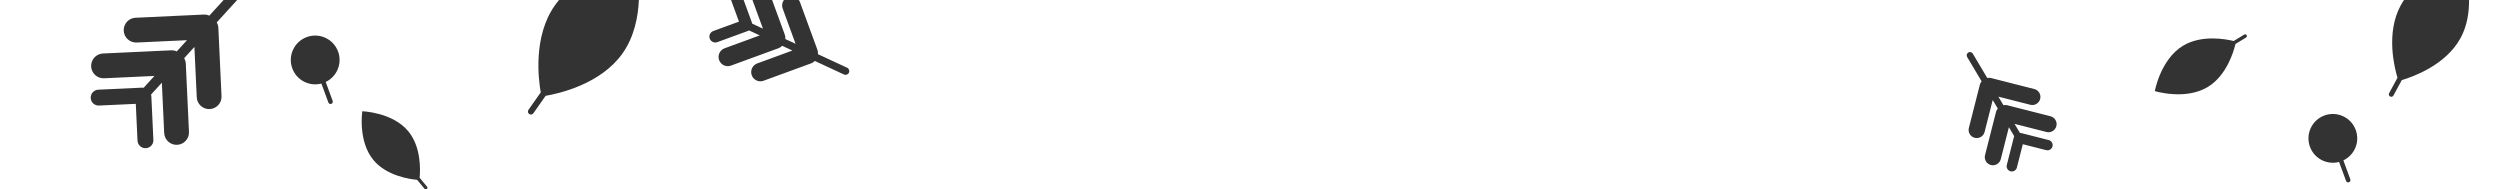 <?xml version="1.0" encoding="utf-8"?>
<!-- Generator: Adobe Illustrator 15.1.0, SVG Export Plug-In . SVG Version: 6.00 Build 0)  -->
<!DOCTYPE svg PUBLIC "-//W3C//DTD SVG 1.1//EN" "http://www.w3.org/Graphics/SVG/1.1/DTD/svg11.dtd">
<svg version="1.1" id="Layer_1" xmlns="http://www.w3.org/2000/svg" xmlns:xlink="http://www.w3.org/1999/xlink" x="0px" y="0px"
	 width="2769.789px" height="209.804px" viewBox="722.437 1193.125 2769.789 209.804"
	 enable-background="new 722.437 1193.125 2769.789 209.804" xml:space="preserve">
<rect x="722.437" y="1193.125" width="2769.789" height="209.804" fill="#333333" stroke="none"/>
<g>
	<path fill="#FFFFFF" d="M1577.869,1193.125l14.093,38.516c0.572,1.563,0.729,3.175,0.541,4.723l11.342,5.267l-14.257-38.978
		c-1.217-3.319-0.599-6.865,1.338-9.527H1577.869z"/>
	<path fill="#FFFFFF" d="M1555.407,1217.915c0.167,0.456,0.275,0.919,0.338,1.382l11.959,5.553l-11.604-31.725h-9.761
		L1555.407,1217.915z"/>
	<path fill="#FFFFFF" d="M3457.94,1193.125c0.127,13.557-2.064,28.588-9.375,42.077c-16.416,30.296-53.434,43.218-65.14,46.643
		l-9.265,17.097c-0.715,1.319-2.365,1.811-3.686,1.096c-1.321-0.717-1.813-2.369-1.098-3.688l9.264-17.095
		c-3.521-11.675-12.908-49.744,3.511-80.042c1.146-2.114,2.396-4.141,3.726-6.088H1607.439c0.547,0.752,1.007,1.585,1.341,2.502
		l19.318,52.79c0.572,1.564,0.729,3.177,0.542,4.725l32.339,15.015c2.07,0.961,2.973,3.421,2.01,5.493
		c-0.965,2.077-3.425,2.972-5.495,2.01l-32.337-15.014c-1.063,1.142-2.396,2.062-3.96,2.633l-52.792,19.313
		c-5.299,1.941-11.166-0.782-13.107-6.087c-1.939-5.302,0.785-11.172,6.088-13.111l38.975-14.26l-11.341-5.266
		c-1.062,1.142-2.393,2.063-3.956,2.635l-52.795,19.311c-5.302,1.939-11.174-0.786-13.113-6.088
		c-1.936-5.303,0.791-11.173,6.088-13.114l38.977-14.258l-11.957-5.551c-0.394,0.252-0.818,0.468-1.275,0.636l-33.816,12.369
		c-3.395,1.242-7.158-0.504-8.398-3.9c-1.245-3.396,0.505-7.158,3.902-8.4l28.481-10.421l-8.762-23.96h-102.132
		c-0.83,18.752-5.14,40.715-17.986,58.98c-24.123,34.3-70.689,44.688-85.323,47.175l-13.613,19.355
		c-1.05,1.494-3.114,1.855-4.61,0.803c-1.496-1.052-1.855-3.116-0.805-4.61l13.611-19.354c-2.606-14.607-8.574-61.948,15.551-96.25
		c1.495-2.125,3.08-4.154,4.734-6.1H985.2l-22.631,24.845c1.036,1.821,1.681,3.901,1.784,6.138l3.518,75.495
		c0.361,7.577-5.499,14.009-13.083,14.363c-7.582,0.354-14.015-5.507-14.369-13.088l-2.602-55.736l-11.321,12.429
		c1.037,1.821,1.682,3.9,1.787,6.137l3.517,75.495c0.354,7.584-5.505,14.017-13.089,14.37c-7.579,0.351-14.012-5.51-14.369-13.088
		l-2.598-55.739l-11.938,13.105c0.165,0.606,0.271,1.238,0.302,1.892l2.251,48.357c0.229,4.854-3.527,8.979-8.382,9.203
		c-4.856,0.229-8.979-3.527-9.204-8.386l-1.902-40.733l-40.734,1.896c-4.859,0.228-8.979-3.524-9.206-8.385
		c-0.229-4.853,3.528-8.977,8.381-9.202l48.361-2.255c0.651-0.03,1.288,0.017,1.906,0.122l11.937-13.104l-55.736,2.6
		c-7.576,0.354-14.012-5.51-14.368-13.088c-0.352-7.582,5.508-14.015,13.087-14.371l75.497-3.525
		c2.235-0.104,4.365,0.346,6.274,1.208l11.32-12.428l-55.735,2.596c-7.577,0.357-14.013-5.505-14.367-13.087
		c-0.352-7.582,5.508-14.015,13.082-14.362l75.494-3.526c2.237-0.104,4.367,0.345,6.277,1.206l15.806-17.353H722.437v209.804
		h2769.789v-209.804H3457.94z M1091.007,1304.945c0.482,1.313-0.19,2.77-1.505,3.252c-1.313,0.482-2.77-0.192-3.252-1.505
		l-7.716-21.007c-13.334,3.536-27.409-3.6-32.261-16.807c-5.146-14.009,2.039-29.535,16.048-34.682
		c14.009-5.146,29.536,2.039,34.681,16.048c4.852,13.207-1.259,27.759-13.711,33.693L1091.007,1304.945z M1195.354,1402.512
		c-0.767,0.636-1.903,0.531-2.539-0.234l-8.234-9.918c-8.042-0.712-33.787-4.321-48.386-21.904
		c-17.455-21.025-12.343-54.062-12.343-54.062s33.415,1.048,50.871,22.072c14.598,17.581,13.411,43.548,12.631,51.588l8.235,9.919
		C1196.225,1400.739,1196.121,1401.875,1195.354,1402.512z M3000.712,1332.861c-1.228,4.812-6.123,7.722-10.936,6.5l-35.394-9.004
		l5.928,9.973c0.412,0.014,0.827,0.066,1.242,0.172l30.707,7.813c3.082,0.782,4.949,3.921,4.163,7.003
		c-0.782,3.085-3.921,4.949-7.006,4.164l-25.866-6.578l-6.582,25.865c-0.784,3.086-3.92,4.949-7.006,4.165
		c-3.082-0.782-4.947-3.921-4.163-7.003l7.813-30.709c0.105-0.414,0.256-0.803,0.44-1.17l-5.93-9.974l-9.002,35.393
		c-1.224,4.811-6.123,7.722-10.935,6.5c-4.814-1.226-7.725-6.122-6.501-10.935l12.191-47.941c0.361-1.42,1.049-2.667,1.953-3.698
		l-5.622-9.457l-9.005,35.39c-1.223,4.813-6.119,7.725-10.935,6.5c-4.814-1.227-7.724-6.122-6.497-10.93l12.19-47.94
		c0.362-1.42,1.049-2.669,1.953-3.7l-16.031-26.969c-1.025-1.728-0.461-3.963,1.27-4.991s3.963-0.456,4.99,1.27l16.031,26.969
		c1.338-0.301,2.763-0.308,4.183,0.054l47.939,12.196c4.813,1.22,7.722,6.115,6.497,10.931c-1.224,4.814-6.12,7.725-10.935,6.5
		l-35.393-9.002l5.623,9.46c1.338-0.302,2.762-0.31,4.182,0.051l47.938,12.197
		C2999.028,1323.149,3001.937,1328.044,3000.712,1332.861z M3210.875,1234.699l-11.717,7.139
		c-1.992,8.359-9.771,34.911-30.543,47.565c-24.836,15.133-58.834,4.644-58.834,4.644s6.267-35.024,31.104-50.157
		c20.77-12.654,47.93-7.393,56.274-5.329l11.719-7.14c0.904-0.551,2.085-0.265,2.636,0.641
		C3212.067,1232.966,3211.78,1234.148,3210.875,1234.699z M3326.409,1391.814c0.482,1.313-0.19,2.77-1.504,3.252
		c-1.314,0.482-2.771-0.192-3.252-1.505l-7.716-21.007c-13.334,3.536-27.41-3.6-32.262-16.807
		c-5.146-14.009,2.039-29.535,16.048-34.682c14.01-5.146,29.536,2.039,34.682,16.048c4.851,13.207-1.26,27.759-13.712,33.693
		L3326.409,1391.814z"/>
</g>
</svg>
